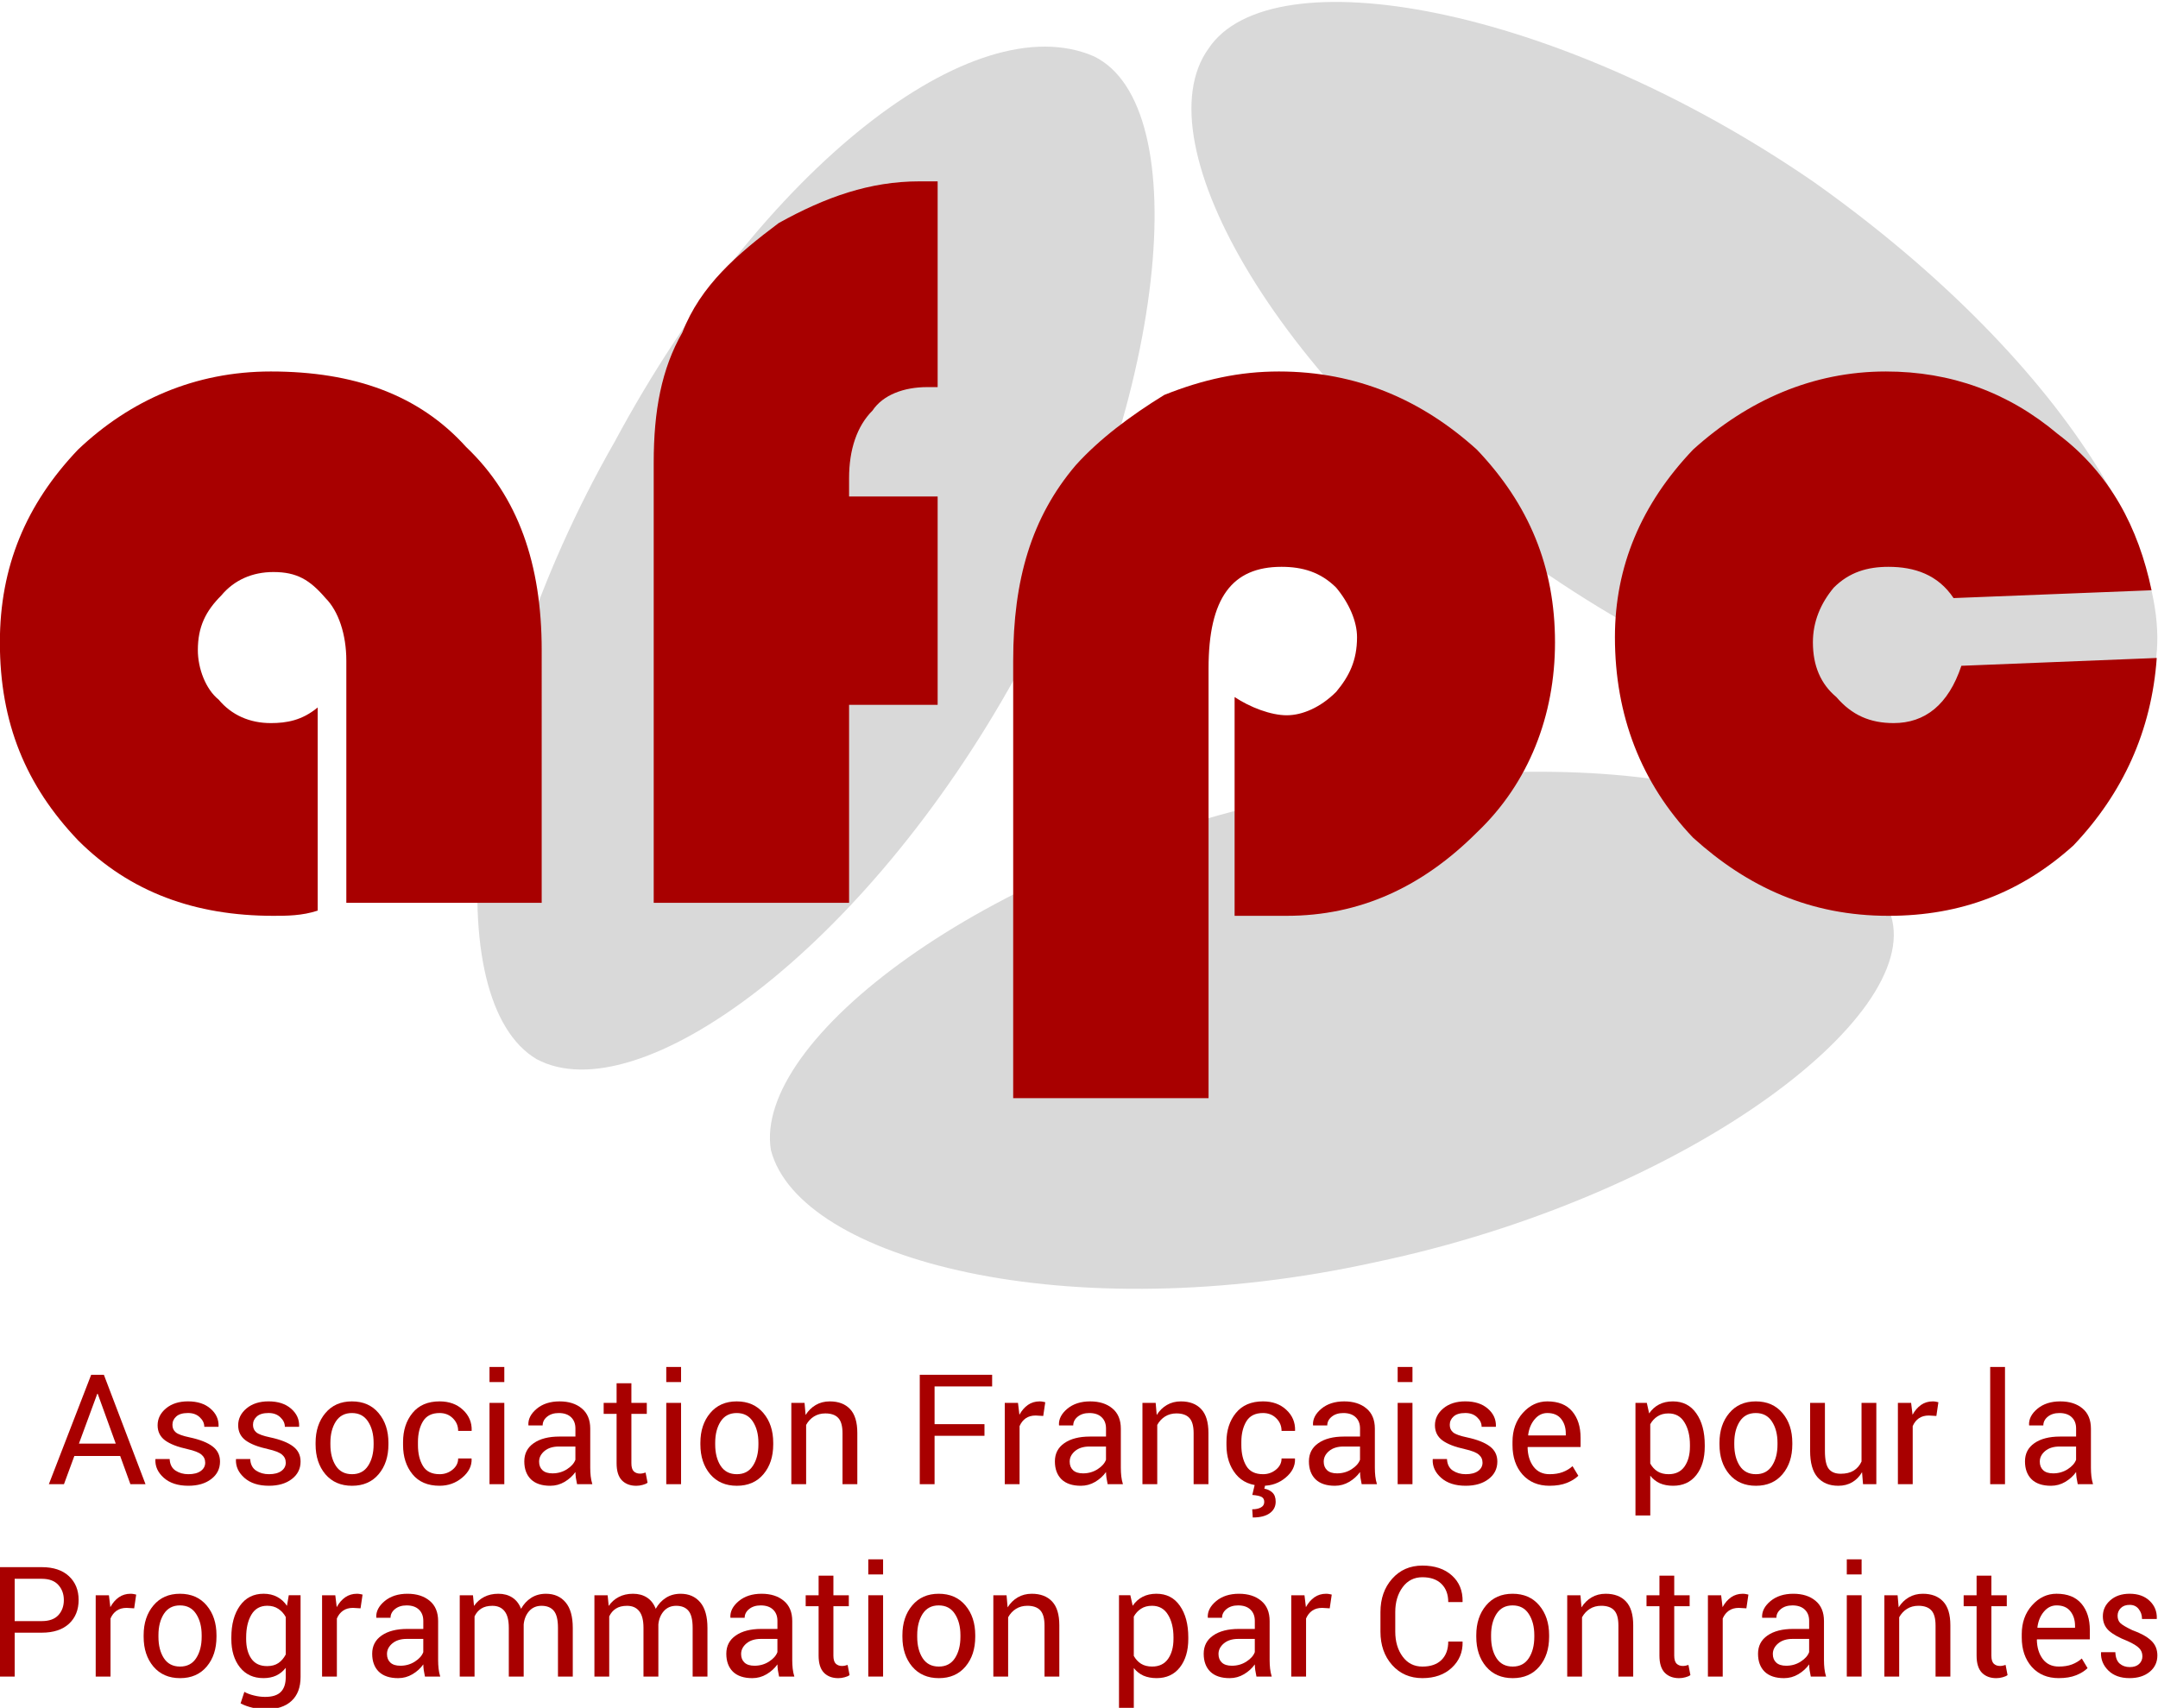 <?xml version="1.0" encoding="UTF-8" standalone="no"?>
<!-- Created with Inkscape (http://www.inkscape.org/) -->

<svg
   version="1.1"
   id="svg824"
   xml:space="preserve"
   width="276.075"
   height="218.527"
   viewBox="0 0 276.075 218.527"
   sodipodi:docname="afpc.svg"
   inkscape:version="1.1 (c4e8f9e, 2021-05-24)"
   xmlns:inkscape="http://www.inkscape.org/namespaces/inkscape"
   xmlns:sodipodi="http://sodipodi.sourceforge.net/DTD/sodipodi-0.dtd"
   xmlns="http://www.w3.org/2000/svg"
   xmlns:svg="http://www.w3.org/2000/svg"><defs
     id="defs828"><filter
       style="color-interpolation-filters:sRGB;"
       inkscape:label="Drop Shadow"
       id="filter1706"
       x="-0.161"
       y="-0.259"
       width="1.359"
       height="1.469"><feFlood
         flood-opacity="0.498"
         flood-color="rgb(0,0,0)"
         result="flood"
         id="feFlood1696" /><feComposite
         in="flood"
         in2="SourceGraphic"
         operator="in"
         result="composite1"
         id="feComposite1698" /><feGaussianBlur
         in="composite1"
         stdDeviation="5.405"
         result="blur"
         id="feGaussianBlur1700" /><feOffset
         dx="2.994"
         dy="-2.994"
         result="offset"
         id="feOffset1702" /><feComposite
         in="offset"
         in2="offset"
         operator="atop"
         result="fbSourceGraphic"
         id="feComposite1704" /><feColorMatrix
         result="fbSourceGraphicAlpha"
         in="fbSourceGraphic"
         values="0 0 0 -1 0 0 0 0 -1 0 0 0 0 -1 0 0 0 0 1 0"
         id="feColorMatrix1726" /><feFlood
         id="feFlood1728"
         flood-opacity="0.498"
         flood-color="rgb(0,0,0)"
         result="flood"
         in="fbSourceGraphic" /><feComposite
         in2="fbSourceGraphic"
         id="feComposite1730"
         in="flood"
         operator="in"
         result="composite1" /><feGaussianBlur
         id="feGaussianBlur1732"
         in="composite1"
         stdDeviation="5.405"
         result="blur" /><feOffset
         id="feOffset1734"
         dx="2.994"
         dy="-2.994"
         result="offset" /><feComposite
         in2="offset"
         id="feComposite1736"
         in="offset"
         operator="atop"
         result="composite2" /></filter></defs><sodipodi:namedview
     id="namedview826"
     pagecolor="#ffffff"
     bordercolor="#666666"
     borderopacity="1.0"
     inkscape:pageshadow="2"
     inkscape:pageopacity="0.0"
     inkscape:pagecheckerboard="0"
     showgrid="false"
     fit-margin-top="0"
     fit-margin-left="0"
     fit-margin-right="0"
     fit-margin-bottom="0"
     inkscape:zoom="1.1324255"
     inkscape:cx="-189.41643"
     inkscape:cy="201.77928"
     inkscape:window-width="1440"
     inkscape:window-height="847"
     inkscape:window-x="0"
     inkscape:window-y="25"
     inkscape:window-maximized="1"
     inkscape:current-layer="g830" /><g
     id="g830"
     inkscape:groupmode="layer"
     inkscape:label="afpcrouge"
     transform="matrix(1.333,0,0,-1.333,-66.333,987.63)"><g
       id="g936"><path
         d="m 165.75,736.25 c -6.5,-9 6.75,-32.5 31.5,-49.75 24.75,-17.25 52.75,-22.25 58,-13.25 6.25,11 -6.75,32.75 -31.5,50.25 -24.75,17 -52,21.75 -58,12.75"
         style="fill:#d9d9d9;fill-opacity:1;fill-rule:nonzero;stroke:none"
         id="path832" /><path
         d="m 101.25,639.25 c 9.75,-5.25 31.5,10.5 46,36.75 14.75,26.5 17.25,54.75 7.5,59.5 -11.5,5 -31.75,-10.5 -46,-37 -15,-26.25 -16.75,-53.75 -7.5,-59.25"
         style="fill:#d9d9d9;fill-opacity:1;fill-rule:nonzero;stroke:none"
         id="path834" /><path
         d="m 123.75,630.5 c 2.75,-10.5 28.5,-17.25 58,-10.75 29.75,6.25 52.5,23.5 49.5,33.25 -3.75,12.5 -28.5,17.25 -58,11.25 C 144,658 122,641 123.75,630.5"
         style="fill:#d9d9d9;fill-opacity:1;fill-rule:nonzero;stroke:none"
         id="path836" /></g><g
       id="g931"><path
         d="m 80.25,673 v -19.5 c -1.5,-0.5 -3,-0.5 -4.25,-0.5 -7.5,0 -13.75,2.25 -18.75,7.25 -5,5.25 -7.5,11.25 -7.5,19 0,7.25 2.5,13.25 7.5,18.5 5,4.75 11.25,7.5 18.5,7.5 8,0 14.25,-2.25 18.75,-7.25 5,-4.75 7.25,-11.25 7.25,-19.5 V 654.25 H 83 v 23.25 c 0,2.5 -0.75,4.75 -2,6 -1.5,1.75 -2.75,2.5 -5,2.5 -2,0 -3.75,-0.75 -5,-2.25 -1.5,-1.5 -2.25,-3 -2.25,-5.25 0,-1.75 0.75,-3.75 2,-4.75 1.25,-1.5 3,-2.25 5,-2.25 1.5,0 3,0.25 4.5,1.5"
         style="fill:#a80000;fill-opacity:1;fill-rule:nonzero;stroke:none"
         id="path838" /><path
         d="m 139.75,693.25 v -20 h -8.5 v -19 H 112.5 v 42.25 c 0,5 0.75,9 2.75,12.5 1.75,4.5 5.25,7.5 9.25,10.5 4.5,2.5 8.75,4 13.5,4 h 1.75 v -19.75 c -0.25,0 -0.75,0 -1,0 -2.25,0 -4.25,-0.75 -5.25,-2.25 -1.5,-1.5 -2.25,-3.75 -2.25,-6.5 v -1.75 h 8.5"
         style="fill:#a80000;fill-opacity:1;fill-rule:nonzero;stroke:none"
         id="path840" /><path
         d="M 165.75,635.5 H 147 v 42 c 0,7.75 1.75,13.75 6,18.75 2.25,2.5 5.25,4.75 8.5,6.75 3.75,1.5 7.25,2.25 11,2.25 7.5,0 13.75,-2.75 19,-7.5 5,-5.25 7.5,-11.25 7.5,-18.5 0,-7 -2.5,-13.5 -7.5,-18.25 -5.25,-5.25 -11.25,-8 -18.25,-8 -0.75,0 -2.75,0 -5,0 v 21 c 1.5,-1 3.5,-1.75 5,-1.75 1.5,0 3.25,0.75 4.75,2.25 1.25,1.5 2,3 2,5.25 0,1.5 -0.75,3.25 -2,4.75 -1.5,1.5 -3.25,2 -5.25,2 -4.75,0 -7,-3 -7,-9.75 V 635.5"
         style="fill:#a80000;fill-opacity:1;fill-rule:nonzero;stroke:none"
         id="path842" /><path
         d="m 238,677 18.75,0.75 c -0.5,-7 -3.25,-13 -8,-18 -5,-4.5 -10.75,-6.75 -17.75,-6.75 -7.5,0 -13.5,2.75 -18.75,7.5 -5,5.25 -7.5,11.75 -7.5,19.25 0,6.75 2.5,12.75 7.5,18 5.25,4.75 11.5,7.5 18.5,7.5 6.25,0 11.75,-2 16.5,-6 5,-3.75 7.75,-9 9,-15 l -19,-0.75 c -1.5,2.25 -3.75,3 -6.25,3 -2,0 -3.75,-0.5 -5.25,-2 -1.25,-1.5 -2,-3.25 -2,-5.25 0,-2.25 0.75,-4 2.25,-5.25 1.5,-1.75 3.25,-2.5 5.5,-2.5 3,0 5.25,1.75 6.5,5.5"
         style="fill:#a80000;fill-opacity:1;fill-rule:nonzero;stroke:none"
         id="path844" /></g><g
       aria-label="Association Française pour la
Programmation par Contraintes"
       transform="scale(1,-1)"
       id="text6926"
       style="font-size:14.772px;line-height:1.25;font-family:'Roboto Condensed';-inkscape-font-specification:'Roboto Condensed, ';fill:#a80000;stroke-width:0.369"><path
         d="m 61.297,-601.149 h -4.4 l -0.995,2.705 h -1.45 l 4.061,-10.502 h 1.219 l 3.996,10.502 h -1.45 z m -3.96,-1.19 h 3.534 l -1.731,-4.782 h -0.043 z"
         style="font-family:Roboto;-inkscape-font-specification:Roboto;text-align:center;text-anchor:middle"
         id="path1195" /><path
         d="m 69.455,-600.514 q 0,-0.469 -0.361,-0.772 -0.353,-0.303 -1.349,-0.527 -1.421,-0.31 -2.142,-0.837 -0.714,-0.534 -0.714,-1.45 0,-0.952 0.808,-1.623 0.808,-0.671 2.106,-0.671 1.363,0 2.164,0.7 0.808,0.7 0.772,1.702 l -0.014,0.043 h -1.356 q 0,-0.512 -0.433,-0.916 -0.426,-0.411 -1.132,-0.411 -0.757,0 -1.125,0.332 -0.368,0.332 -0.368,0.801 0,0.462 0.325,0.728 0.325,0.267 1.32,0.476 1.479,0.317 2.2,0.866 0.721,0.541 0.721,1.457 0,1.039 -0.844,1.681 -0.837,0.642 -2.193,0.642 -1.493,0 -2.351,-0.757 -0.858,-0.757 -0.815,-1.767 l 0.014,-0.043 h 1.356 q 0.036,0.757 0.563,1.111 0.527,0.346 1.233,0.346 0.757,0 1.183,-0.303 0.433,-0.31 0.433,-0.808 z"
         style="font-family:Roboto;-inkscape-font-specification:Roboto;text-align:center;text-anchor:middle"
         id="path1197" /><path
         d="m 77.187,-600.514 q 0,-0.469 -0.361,-0.772 -0.353,-0.303 -1.349,-0.527 -1.421,-0.31 -2.142,-0.837 -0.714,-0.534 -0.714,-1.45 0,-0.952 0.808,-1.623 0.808,-0.671 2.106,-0.671 1.363,0 2.164,0.7 0.808,0.7 0.772,1.702 l -0.014,0.043 h -1.356 q 0,-0.512 -0.433,-0.916 -0.426,-0.411 -1.132,-0.411 -0.757,0 -1.125,0.332 -0.368,0.332 -0.368,0.801 0,0.462 0.325,0.728 0.325,0.267 1.32,0.476 1.479,0.317 2.2,0.866 0.721,0.541 0.721,1.457 0,1.039 -0.844,1.681 -0.837,0.642 -2.193,0.642 -1.493,0 -2.351,-0.757 -0.858,-0.757 -0.815,-1.767 l 0.014,-0.043 h 1.356 q 0.036,0.757 0.563,1.111 0.527,0.346 1.233,0.346 0.757,0 1.183,-0.303 0.433,-0.31 0.433,-0.808 z"
         style="font-family:Roboto;-inkscape-font-specification:Roboto;text-align:center;text-anchor:middle"
         id="path1199" /><path
         d="m 80.05,-602.418 q 0,-1.731 0.938,-2.849 0.938,-1.125 2.546,-1.125 1.623,0 2.561,1.118 0.945,1.118 0.945,2.856 v 0.159 q 0,1.745 -0.938,2.856 -0.938,1.111 -2.553,1.111 -1.616,0 -2.561,-1.111 -0.938,-1.118 -0.938,-2.856 z m 1.421,0.159 q 0,1.241 0.519,2.048 0.527,0.808 1.558,0.808 1.017,0 1.544,-0.808 0.527,-0.808 0.527,-2.048 v -0.159 q 0,-1.226 -0.534,-2.041 -0.527,-0.815 -1.551,-0.815 -1.017,0 -1.544,0.815 -0.519,0.815 -0.519,2.041 z"
         style="font-family:Roboto;-inkscape-font-specification:Roboto;text-align:center;text-anchor:middle"
         id="path1201" /><path
         d="m 91.951,-599.403 q 0.707,0 1.241,-0.433 0.541,-0.44 0.541,-1.075 h 1.277 l 0.014,0.043 q 0.036,1.01 -0.902,1.796 -0.93,0.779 -2.171,0.779 -1.702,0 -2.604,-1.111 -0.902,-1.111 -0.902,-2.791 v -0.303 q 0,-1.666 0.902,-2.777 0.909,-1.118 2.604,-1.118 1.37,0 2.236,0.808 0.873,0.808 0.844,1.984 l -0.014,0.043 h -1.284 q 0,-0.714 -0.505,-1.212 -0.505,-0.505 -1.277,-0.505 -1.118,0 -1.601,0.808 -0.476,0.801 -0.476,1.969 v 0.303 q 0,1.197 0.476,1.998 0.476,0.793 1.601,0.793 z"
         style="font-family:Roboto;-inkscape-font-specification:Roboto;text-align:center;text-anchor:middle"
         id="path1203" /><path
         d="m 98.162,-598.444 h -1.421 v -7.804 h 1.421 z m 0,-9.802 h -1.421 v -1.45 h 1.421 z"
         style="font-family:Roboto;-inkscape-font-specification:Roboto;text-align:center;text-anchor:middle"
         id="path1205" /><path
         d="m 105.144,-598.444 q -0.072,-0.353 -0.115,-0.62 -0.036,-0.274 -0.043,-0.548 -0.397,0.563 -1.039,0.945 -0.635,0.375 -1.37,0.375 -1.219,0 -1.861,-0.62 -0.635,-0.628 -0.635,-1.724 0,-1.118 0.902,-1.745 0.909,-0.635 2.46,-0.635 h 1.544 v -0.772 q 0,-0.685 -0.418,-1.082 -0.418,-0.404 -1.183,-0.404 -0.685,0 -1.118,0.353 -0.426,0.346 -0.426,0.837 h -1.356 l -0.014,-0.043 q -0.043,-0.851 0.801,-1.558 0.851,-0.707 2.193,-0.707 1.327,0 2.135,0.678 0.808,0.671 0.808,1.94 v 3.758 q 0,0.418 0.043,0.808 0.043,0.389 0.159,0.765 z m -2.359,-1.039 q 0.772,0 1.392,-0.397 0.62,-0.397 0.808,-0.909 v -1.269 h -1.594 q -0.858,0 -1.378,0.433 -0.512,0.433 -0.512,1.017 0,0.519 0.325,0.822 0.325,0.303 0.959,0.303 z"
         style="font-family:Roboto;-inkscape-font-specification:Roboto;text-align:center;text-anchor:middle"
         id="path1207" /><path
         d="m 110.358,-608.13 v 1.883 h 1.479 v 1.053 h -1.479 v 4.739 q 0,0.548 0.224,0.772 0.231,0.224 0.606,0.224 0.123,0 0.267,-0.029 0.151,-0.029 0.267,-0.072 l 0.188,0.974 q -0.159,0.13 -0.469,0.209 -0.303,0.086 -0.613,0.086 -0.866,0 -1.378,-0.519 -0.512,-0.527 -0.512,-1.645 v -4.739 h -1.241 v -1.053 h 1.241 v -1.883 z"
         style="font-family:Roboto;-inkscape-font-specification:Roboto;text-align:center;text-anchor:middle"
         id="path1209" /><path
         d="m 115.126,-598.444 h -1.421 v -7.804 h 1.421 z m 0,-9.802 h -1.421 v -1.45 h 1.421 z"
         style="font-family:Roboto;-inkscape-font-specification:Roboto;text-align:center;text-anchor:middle"
         id="path1211" /><path
         d="m 116.98,-602.418 q 0,-1.731 0.938,-2.849 0.938,-1.125 2.546,-1.125 1.623,0 2.561,1.118 0.945,1.118 0.945,2.856 v 0.159 q 0,1.745 -0.938,2.856 -0.938,1.111 -2.553,1.111 -1.616,0 -2.561,-1.111 -0.938,-1.118 -0.938,-2.856 z m 1.421,0.159 q 0,1.241 0.519,2.048 0.527,0.808 1.558,0.808 1.017,0 1.544,-0.808 0.527,-0.808 0.527,-2.048 v -0.159 q 0,-1.226 -0.534,-2.041 -0.527,-0.815 -1.551,-0.815 -1.017,0 -1.544,0.815 -0.519,0.815 -0.519,2.041 z"
         style="font-family:Roboto;-inkscape-font-specification:Roboto;text-align:center;text-anchor:middle"
         id="path1213" /><path
         d="m 126.977,-606.248 0.101,1.161 q 0.389,-0.62 0.974,-0.959 0.591,-0.346 1.342,-0.346 1.262,0 1.955,0.743 0.692,0.736 0.692,2.279 v 4.926 h -1.421 v -4.897 q 0,-1.031 -0.411,-1.464 -0.404,-0.433 -1.241,-0.433 -0.613,0 -1.089,0.296 -0.469,0.296 -0.75,0.808 v 5.691 h -1.421 v -7.804 z"
         style="font-family:Roboto;-inkscape-font-specification:Roboto;text-align:center;text-anchor:middle"
         id="path1215" /><path
         d="m 144.244,-603.089 h -4.789 v 4.645 h -1.421 v -10.502 h 6.946 v 1.118 h -5.525 v 3.621 h 4.789 z"
         style="font-family:Roboto;-inkscape-font-specification:Roboto;text-align:center;text-anchor:middle"
         id="path1217" /><path
         d="m 149.884,-604.993 -0.728,-0.043 q -0.563,0 -0.952,0.267 -0.382,0.267 -0.591,0.75 v 5.575 h -1.421 v -7.804 h 1.269 l 0.137,1.14 q 0.332,-0.606 0.815,-0.945 0.49,-0.339 1.125,-0.339 0.159,0 0.303,0.029 0.144,0.022 0.238,0.051 z"
         style="font-family:Roboto;-inkscape-font-specification:Roboto;text-align:center;text-anchor:middle"
         id="path1219" /><path
         d="m 156.066,-598.444 q -0.072,-0.353 -0.115,-0.62 -0.036,-0.274 -0.043,-0.548 -0.397,0.563 -1.039,0.945 -0.635,0.375 -1.37,0.375 -1.219,0 -1.861,-0.62 -0.635,-0.628 -0.635,-1.724 0,-1.118 0.902,-1.745 0.909,-0.635 2.46,-0.635 h 1.544 v -0.772 q 0,-0.685 -0.418,-1.082 -0.418,-0.404 -1.183,-0.404 -0.685,0 -1.118,0.353 -0.426,0.346 -0.426,0.837 h -1.356 l -0.014,-0.043 q -0.043,-0.851 0.801,-1.558 0.851,-0.707 2.193,-0.707 1.327,0 2.135,0.678 0.808,0.671 0.808,1.94 v 3.758 q 0,0.418 0.043,0.808 0.043,0.389 0.159,0.765 z m -2.359,-1.039 q 0.772,0 1.392,-0.397 0.62,-0.397 0.808,-0.909 v -1.269 h -1.594 q -0.858,0 -1.378,0.433 -0.512,0.433 -0.512,1.017 0,0.519 0.325,0.822 0.325,0.303 0.959,0.303 z"
         style="font-family:Roboto;-inkscape-font-specification:Roboto;text-align:center;text-anchor:middle"
         id="path1221" /><path
         d="m 160.674,-606.248 0.101,1.161 q 0.389,-0.62 0.974,-0.959 0.591,-0.346 1.342,-0.346 1.262,0 1.955,0.743 0.692,0.736 0.692,2.279 v 4.926 h -1.421 v -4.897 q 0,-1.031 -0.411,-1.464 -0.404,-0.433 -1.241,-0.433 -0.613,0 -1.089,0.296 -0.469,0.296 -0.75,0.808 v 5.691 h -1.421 v -7.804 z"
         style="font-family:Roboto;-inkscape-font-specification:Roboto;text-align:center;text-anchor:middle"
         id="path1223" /><path
         d="m 170.974,-599.403 q 0.707,0 1.241,-0.433 0.541,-0.44 0.541,-1.075 h 1.277 l 0.014,0.043 q 0.036,1.01 -0.902,1.796 -0.93,0.779 -2.171,0.779 -1.702,0 -2.604,-1.111 -0.902,-1.111 -0.902,-2.791 v -0.303 q 0,-1.666 0.902,-2.777 0.909,-1.118 2.604,-1.118 1.37,0 2.236,0.808 0.873,0.808 0.844,1.984 l -0.014,0.043 h -1.284 q 0,-0.714 -0.505,-1.212 -0.505,-0.505 -1.277,-0.505 -1.118,0 -1.601,0.808 -0.476,0.801 -0.476,1.969 v 0.303 q 0,1.197 0.476,1.998 0.476,0.793 1.601,0.793 z m 0.216,1.017 -0.087,0.375 q 0.469,0.079 0.779,0.375 0.31,0.296 0.31,0.873 0,0.692 -0.57,1.104 -0.57,0.411 -1.63,0.411 l -0.051,-0.786 q 0.519,0 0.837,-0.18 0.317,-0.173 0.317,-0.527 0,-0.346 -0.26,-0.483 -0.26,-0.137 -0.887,-0.188 l 0.231,-0.974 z"
         style="font-family:Roboto;-inkscape-font-specification:Roboto;text-align:center;text-anchor:middle"
         id="path1225" /><path
         d="m 180.445,-598.444 q -0.072,-0.353 -0.115,-0.62 -0.036,-0.274 -0.043,-0.548 -0.397,0.563 -1.039,0.945 -0.635,0.375 -1.37,0.375 -1.219,0 -1.861,-0.62 -0.635,-0.628 -0.635,-1.724 0,-1.118 0.902,-1.745 0.909,-0.635 2.46,-0.635 h 1.544 v -0.772 q 0,-0.685 -0.418,-1.082 -0.418,-0.404 -1.183,-0.404 -0.685,0 -1.118,0.353 -0.426,0.346 -0.426,0.837 h -1.356 l -0.014,-0.043 q -0.043,-0.851 0.801,-1.558 0.851,-0.707 2.193,-0.707 1.327,0 2.135,0.678 0.808,0.671 0.808,1.94 v 3.758 q 0,0.418 0.043,0.808 0.043,0.389 0.159,0.765 z m -2.359,-1.039 q 0.772,0 1.392,-0.397 0.62,-0.397 0.808,-0.909 v -1.269 h -1.594 q -0.858,0 -1.378,0.433 -0.512,0.433 -0.512,1.017 0,0.519 0.325,0.822 0.325,0.303 0.959,0.303 z"
         style="font-family:Roboto;-inkscape-font-specification:Roboto;text-align:center;text-anchor:middle"
         id="path1227" /><path
         d="m 185.32,-598.444 h -1.421 v -7.804 h 1.421 z m 0,-9.802 h -1.421 v -1.45 h 1.421 z"
         style="font-family:Roboto;-inkscape-font-specification:Roboto;text-align:center;text-anchor:middle"
         id="path1229" /><path
         d="m 192.043,-600.514 q 0,-0.469 -0.361,-0.772 -0.353,-0.303 -1.349,-0.527 -1.421,-0.31 -2.142,-0.837 -0.714,-0.534 -0.714,-1.45 0,-0.952 0.808,-1.623 0.808,-0.671 2.106,-0.671 1.363,0 2.164,0.7 0.808,0.7 0.772,1.702 l -0.014,0.043 h -1.356 q 0,-0.512 -0.433,-0.916 -0.426,-0.411 -1.132,-0.411 -0.757,0 -1.125,0.332 -0.368,0.332 -0.368,0.801 0,0.462 0.325,0.728 0.325,0.267 1.32,0.476 1.479,0.317 2.2,0.866 0.721,0.541 0.721,1.457 0,1.039 -0.844,1.681 -0.837,0.642 -2.193,0.642 -1.493,0 -2.351,-0.757 -0.858,-0.757 -0.815,-1.767 l 0.014,-0.043 h 1.356 q 0.036,0.757 0.563,1.111 0.527,0.346 1.233,0.346 0.757,0 1.183,-0.303 0.433,-0.31 0.433,-0.808 z"
         style="font-family:Roboto;-inkscape-font-specification:Roboto;text-align:center;text-anchor:middle"
         id="path1231" /><path
         d="m 198.476,-598.292 q -1.63,0 -2.597,-1.082 -0.959,-1.089 -0.959,-2.82 v -0.317 q 0,-1.666 0.988,-2.77 0.995,-1.111 2.351,-1.111 1.58,0 2.387,0.952 0.808,0.952 0.808,2.539 v 0.887 h -5.063 l -0.022,0.036 q 0.022,1.125 0.57,1.854 0.548,0.721 1.536,0.721 0.721,0 1.262,-0.202 0.548,-0.209 0.945,-0.57 l 0.555,0.923 q -0.418,0.411 -1.104,0.685 -0.685,0.274 -1.659,0.274 z m -0.216,-6.982 q -0.714,0 -1.219,0.606 -0.505,0.599 -0.62,1.507 l 0.014,0.036 h 3.599 v -0.188 q 0,-0.837 -0.447,-1.399 -0.447,-0.563 -1.327,-0.563 z"
         style="font-family:Roboto;-inkscape-font-specification:Roboto;text-align:center;text-anchor:middle"
         id="path1233" /><path
         d="m 213.371,-602.05 q 0,1.688 -0.808,2.726 -0.808,1.031 -2.229,1.031 -0.721,0 -1.269,-0.238 -0.541,-0.245 -0.923,-0.728 v 3.816 h -1.421 v -10.805 h 1.089 l 0.224,1.01 q 0.382,-0.563 0.952,-0.858 0.57,-0.296 1.327,-0.296 1.45,0 2.25,1.154 0.808,1.147 0.808,3.037 z m -1.421,-0.151 q 0,-1.327 -0.527,-2.178 -0.519,-0.858 -1.536,-0.858 -0.613,0 -1.046,0.281 -0.433,0.274 -0.7,0.757 v 3.772 q 0.267,0.483 0.7,0.757 0.433,0.267 1.06,0.267 1.01,0 1.529,-0.736 0.519,-0.743 0.519,-1.911 z"
         style="font-family:Roboto;-inkscape-font-specification:Roboto;text-align:center;text-anchor:middle"
         id="path1235" /><path
         d="m 214.784,-602.418 q 0,-1.731 0.938,-2.849 0.938,-1.125 2.546,-1.125 1.623,0 2.561,1.118 0.945,1.118 0.945,2.856 v 0.159 q 0,1.745 -0.938,2.856 -0.938,1.111 -2.553,1.111 -1.616,0 -2.561,-1.111 -0.938,-1.118 -0.938,-2.856 z m 1.421,0.159 q 0,1.241 0.519,2.048 0.527,0.808 1.558,0.808 1.017,0 1.544,-0.808 0.527,-0.808 0.527,-2.048 v -0.159 q 0,-1.226 -0.534,-2.041 -0.527,-0.815 -1.551,-0.815 -1.017,0 -1.544,0.815 -0.519,0.815 -0.519,2.041 z"
         style="font-family:Roboto;-inkscape-font-specification:Roboto;text-align:center;text-anchor:middle"
         id="path1237" /><path
         d="m 228.467,-599.598 q -0.368,0.628 -0.945,0.967 -0.577,0.339 -1.334,0.339 -1.277,0 -1.991,-0.815 -0.714,-0.815 -0.714,-2.539 v -4.602 h 1.421 v 4.616 q 0,1.248 0.368,1.717 0.368,0.469 1.147,0.469 0.757,0 1.248,-0.303 0.498,-0.31 0.75,-0.873 v -5.626 h 1.421 v 7.804 h -1.277 z"
         style="font-family:Roboto;-inkscape-font-specification:Roboto;text-align:center;text-anchor:middle"
         id="path1239" /><path
         d="m 235.6,-604.993 -0.728,-0.043 q -0.563,0 -0.952,0.267 -0.382,0.267 -0.591,0.75 v 5.575 h -1.421 v -7.804 h 1.269 l 0.137,1.14 q 0.332,-0.606 0.815,-0.945 0.49,-0.339 1.125,-0.339 0.159,0 0.303,0.029 0.144,0.022 0.238,0.051 z"
         style="font-family:Roboto;-inkscape-font-specification:Roboto;text-align:center;text-anchor:middle"
         id="path1241" /><path
         d="m 242.186,-598.444 h -1.421 v -11.252 h 1.421 z"
         style="font-family:Roboto;-inkscape-font-specification:Roboto;text-align:center;text-anchor:middle"
         id="path1243" /><path
         d="m 249.168,-598.444 q -0.072,-0.353 -0.115,-0.62 -0.036,-0.274 -0.043,-0.548 -0.397,0.563 -1.039,0.945 -0.635,0.375 -1.37,0.375 -1.219,0 -1.861,-0.62 -0.635,-0.628 -0.635,-1.724 0,-1.118 0.902,-1.745 0.909,-0.635 2.46,-0.635 h 1.544 v -0.772 q 0,-0.685 -0.418,-1.082 -0.418,-0.404 -1.183,-0.404 -0.685,0 -1.118,0.353 -0.426,0.346 -0.426,0.837 h -1.356 l -0.014,-0.043 q -0.043,-0.851 0.801,-1.558 0.851,-0.707 2.193,-0.707 1.327,0 2.135,0.678 0.808,0.671 0.808,1.94 v 3.758 q 0,0.418 0.043,0.808 0.043,0.389 0.159,0.765 z m -2.359,-1.039 q 0.772,0 1.392,-0.397 0.62,-0.397 0.808,-0.909 v -1.269 h -1.594 q -0.858,0 -1.378,0.433 -0.512,0.433 -0.512,1.017 0,0.519 0.325,0.822 0.325,0.303 0.959,0.303 z"
         style="font-family:Roboto;-inkscape-font-specification:Roboto;text-align:center;text-anchor:middle"
         id="path1245" /><path
         d="m 51.171,-584.191 v 4.212 h -1.421 v -10.502 h 4.017 q 1.681,0 2.611,0.866 0.93,0.866 0.93,2.279 0,1.435 -0.93,2.294 -0.93,0.851 -2.611,0.851 z m 0,-1.111 h 2.597 q 1.067,0 1.594,-0.57 0.527,-0.577 0.527,-1.45 0,-0.873 -0.534,-1.457 -0.527,-0.584 -1.587,-0.584 h -2.597 z"
         style="font-family:Roboto;-inkscape-font-specification:Roboto"
         id="path1247" /><path
         d="m 62.639,-586.528 -0.728,-0.043 q -0.563,0 -0.952,0.267 -0.382,0.267 -0.591,0.75 v 5.575 h -1.421 v -7.804 h 1.269 l 0.137,1.14 q 0.332,-0.606 0.815,-0.945 0.49,-0.339 1.125,-0.339 0.159,0 0.303,0.029 0.144,0.022 0.238,0.051 z"
         style="font-family:Roboto;-inkscape-font-specification:Roboto"
         id="path1249" /><path
         d="m 63.548,-583.953 q 0,-1.731 0.938,-2.849 0.938,-1.125 2.546,-1.125 1.623,0 2.561,1.118 0.945,1.118 0.945,2.856 v 0.159 q 0,1.745 -0.938,2.856 -0.938,1.111 -2.553,1.111 -1.616,0 -2.561,-1.111 -0.938,-1.118 -0.938,-2.856 z m 1.421,0.159 q 0,1.241 0.519,2.048 0.527,0.808 1.558,0.808 1.017,0 1.544,-0.808 0.527,-0.808 0.527,-2.048 v -0.159 q 0,-1.226 -0.534,-2.041 -0.527,-0.815 -1.551,-0.815 -1.017,0 -1.544,0.815 -0.519,0.815 -0.519,2.041 z"
         style="font-family:Roboto;-inkscape-font-specification:Roboto"
         id="path1251" /><path
         d="m 71.965,-583.737 q 0,-1.883 0.822,-3.037 0.822,-1.154 2.272,-1.154 0.743,0 1.306,0.303 0.563,0.296 0.938,0.858 l 0.173,-1.017 h 1.132 v 7.847 q 0,1.5 -0.873,2.301 -0.873,0.808 -2.517,0.808 -0.563,0 -1.219,-0.159 -0.649,-0.151 -1.147,-0.418 l 0.361,-1.104 q 0.382,0.216 0.923,0.346 0.541,0.137 1.067,0.137 1.039,0 1.507,-0.476 0.476,-0.469 0.476,-1.435 v -0.88 q -0.382,0.49 -0.916,0.743 -0.534,0.245 -1.226,0.245 -1.435,0 -2.258,-1.039 -0.822,-1.039 -0.822,-2.719 z m 1.421,0.151 q 0,1.176 0.498,1.89 0.498,0.714 1.515,0.714 0.642,0 1.075,-0.289 0.433,-0.296 0.714,-0.829 v -3.592 q -0.274,-0.498 -0.714,-0.786 -0.44,-0.296 -1.06,-0.296 -1.017,0 -1.522,0.851 -0.505,0.851 -0.505,2.185 z"
         style="font-family:Roboto;-inkscape-font-specification:Roboto"
         id="path1253" /><path
         d="m 84.364,-586.528 -0.728,-0.043 q -0.563,0 -0.952,0.267 -0.382,0.267 -0.591,0.75 v 5.575 h -1.421 v -7.804 h 1.269 l 0.137,1.14 q 0.332,-0.606 0.815,-0.945 0.49,-0.339 1.125,-0.339 0.159,0 0.303,0.029 0.144,0.022 0.238,0.051 z"
         style="font-family:Roboto;-inkscape-font-specification:Roboto"
         id="path1255" /><path
         d="m 90.545,-579.979 q -0.072,-0.353 -0.115,-0.62 -0.036,-0.274 -0.043,-0.548 -0.397,0.563 -1.039,0.945 -0.635,0.375 -1.37,0.375 -1.219,0 -1.861,-0.62 -0.635,-0.628 -0.635,-1.724 0,-1.118 0.902,-1.745 0.909,-0.635 2.46,-0.635 h 1.544 v -0.772 q 0,-0.685 -0.418,-1.082 -0.418,-0.404 -1.183,-0.404 -0.685,0 -1.118,0.353 -0.426,0.346 -0.426,0.837 h -1.356 l -0.014,-0.043 q -0.043,-0.851 0.801,-1.558 0.851,-0.707 2.193,-0.707 1.327,0 2.135,0.678 0.808,0.671 0.808,1.94 v 3.758 q 0,0.418 0.043,0.808 0.043,0.389 0.159,0.765 z m -2.359,-1.039 q 0.772,0 1.392,-0.397 0.62,-0.397 0.808,-0.909 v -1.269 h -1.594 q -0.858,0 -1.378,0.433 -0.512,0.433 -0.512,1.017 0,0.519 0.325,0.822 0.325,0.303 0.959,0.303 z"
         style="font-family:Roboto;-inkscape-font-specification:Roboto"
         id="path1257" /><path
         d="m 95.154,-587.783 0.101,1.024 q 0.382,-0.555 0.967,-0.858 0.591,-0.31 1.37,-0.31 0.779,0 1.334,0.361 0.563,0.361 0.844,1.082 0.368,-0.664 0.974,-1.053 0.606,-0.389 1.414,-0.389 1.19,0 1.883,0.822 0.692,0.815 0.692,2.46 v 4.667 h -1.421 v -4.681 q 0,-1.154 -0.397,-1.63 -0.397,-0.483 -1.183,-0.483 -0.728,0 -1.183,0.505 -0.447,0.505 -0.527,1.277 v 0.058 4.955 h -1.428 v -4.681 q 0,-1.096 -0.411,-1.601 -0.404,-0.512 -1.168,-0.512 -0.649,0 -1.067,0.267 -0.418,0.267 -0.642,0.75 v 5.777 h -1.421 v -7.804 z"
         style="font-family:Roboto;-inkscape-font-specification:Roboto"
         id="path1259" /><path
         d="m 108.079,-587.783 0.101,1.024 q 0.382,-0.555 0.967,-0.858 0.591,-0.31 1.37,-0.31 0.779,0 1.334,0.361 0.563,0.361 0.844,1.082 0.368,-0.664 0.974,-1.053 0.606,-0.389 1.414,-0.389 1.19,0 1.883,0.822 0.692,0.815 0.692,2.46 v 4.667 h -1.421 v -4.681 q 0,-1.154 -0.397,-1.63 -0.397,-0.483 -1.183,-0.483 -0.728,0 -1.183,0.505 -0.447,0.505 -0.527,1.277 v 0.058 4.955 h -1.428 v -4.681 q 0,-1.096 -0.411,-1.601 -0.404,-0.512 -1.168,-0.512 -0.649,0 -1.067,0.267 -0.418,0.267 -0.642,0.75 v 5.777 h -1.421 v -7.804 z"
         style="font-family:Roboto;-inkscape-font-specification:Roboto"
         id="path1261" /><path
         d="m 124.531,-579.979 q -0.072,-0.353 -0.115,-0.62 -0.036,-0.274 -0.043,-0.548 -0.397,0.563 -1.039,0.945 -0.635,0.375 -1.37,0.375 -1.219,0 -1.861,-0.62 -0.635,-0.628 -0.635,-1.724 0,-1.118 0.902,-1.745 0.909,-0.635 2.46,-0.635 h 1.544 v -0.772 q 0,-0.685 -0.418,-1.082 -0.418,-0.404 -1.183,-0.404 -0.685,0 -1.118,0.353 -0.426,0.346 -0.426,0.837 H 119.872 l -0.014,-0.043 q -0.043,-0.851 0.801,-1.558 0.851,-0.707 2.193,-0.707 1.327,0 2.135,0.678 0.808,0.671 0.808,1.94 v 3.758 q 0,0.418 0.043,0.808 0.043,0.389 0.159,0.765 z m -2.359,-1.039 q 0.772,0 1.392,-0.397 0.62,-0.397 0.808,-0.909 v -1.269 h -1.594 q -0.858,0 -1.378,0.433 -0.512,0.433 -0.512,1.017 0,0.519 0.325,0.822 0.325,0.303 0.959,0.303 z"
         style="font-family:Roboto;-inkscape-font-specification:Roboto"
         id="path1263" /><path
         d="m 129.746,-589.666 v 1.883 h 1.479 v 1.053 h -1.479 v 4.739 q 0,0.548 0.224,0.772 0.231,0.224 0.606,0.224 0.123,0 0.267,-0.029 0.151,-0.029 0.267,-0.072 l 0.188,0.974 q -0.159,0.13 -0.469,0.209 -0.303,0.087 -0.613,0.087 -0.866,0 -1.378,-0.519 -0.512,-0.527 -0.512,-1.645 v -4.739 h -1.241 v -1.053 h 1.241 v -1.883 z"
         style="font-family:Roboto;-inkscape-font-specification:Roboto"
         id="path1265" /><path
         d="m 134.514,-579.979 h -1.421 v -7.804 h 1.421 z m 0,-9.802 h -1.421 v -1.45 h 1.421 z"
         style="font-family:Roboto;-inkscape-font-specification:Roboto"
         id="path1267" /><path
         d="m 136.368,-583.953 q 0,-1.731 0.938,-2.849 0.938,-1.125 2.546,-1.125 1.623,0 2.561,1.118 0.945,1.118 0.945,2.856 v 0.159 q 0,1.745 -0.938,2.856 -0.938,1.111 -2.553,1.111 -1.616,0 -2.561,-1.111 -0.938,-1.118 -0.938,-2.856 z m 1.421,0.159 q 0,1.241 0.519,2.048 0.527,0.808 1.558,0.808 1.017,0 1.544,-0.808 0.527,-0.808 0.527,-2.048 v -0.159 q 0,-1.226 -0.534,-2.041 -0.527,-0.815 -1.551,-0.815 -1.017,0 -1.544,0.815 -0.519,0.815 -0.519,2.041 z"
         style="font-family:Roboto;-inkscape-font-specification:Roboto"
         id="path1269" /><path
         d="m 146.364,-587.783 0.101,1.161 q 0.389,-0.62 0.974,-0.959 0.591,-0.346 1.342,-0.346 1.262,0 1.955,0.743 0.692,0.736 0.692,2.279 v 4.926 h -1.421 v -4.897 q 0,-1.031 -0.411,-1.464 -0.404,-0.433 -1.241,-0.433 -0.613,0 -1.089,0.296 -0.469,0.296 -0.75,0.808 v 5.691 h -1.421 v -7.804 z"
         style="font-family:Roboto;-inkscape-font-specification:Roboto"
         id="path1271" /><path
         d="m 163.805,-583.586 q 0,1.688 -0.808,2.726 -0.808,1.031 -2.229,1.031 -0.721,0 -1.269,-0.238 -0.541,-0.245 -0.923,-0.728 v 3.816 h -1.421 v -10.805 h 1.089 l 0.224,1.01 q 0.382,-0.563 0.952,-0.858 0.57,-0.296 1.327,-0.296 1.45,0 2.25,1.154 0.808,1.147 0.808,3.037 z m -1.421,-0.151 q 0,-1.327 -0.527,-2.178 -0.519,-0.858 -1.536,-0.858 -0.613,0 -1.046,0.281 -0.433,0.274 -0.7,0.757 v 3.772 q 0.267,0.483 0.7,0.757 0.433,0.267 1.06,0.267 1.01,0 1.529,-0.736 0.519,-0.743 0.519,-1.911 z"
         style="font-family:Roboto;-inkscape-font-specification:Roboto"
         id="path1273" /><path
         d="m 170.347,-579.979 q -0.072,-0.353 -0.115,-0.62 -0.036,-0.274 -0.043,-0.548 -0.397,0.563 -1.039,0.945 -0.635,0.375 -1.37,0.375 -1.219,0 -1.861,-0.62 -0.635,-0.628 -0.635,-1.724 0,-1.118 0.902,-1.745 0.909,-0.635 2.46,-0.635 h 1.544 v -0.772 q 0,-0.685 -0.418,-1.082 -0.418,-0.404 -1.183,-0.404 -0.685,0 -1.118,0.353 -0.426,0.346 -0.426,0.837 h -1.356 l -0.014,-0.043 q -0.043,-0.851 0.801,-1.558 0.851,-0.707 2.193,-0.707 1.327,0 2.135,0.678 0.808,0.671 0.808,1.94 v 3.758 q 0,0.418 0.043,0.808 0.043,0.389 0.159,0.765 z m -2.359,-1.039 q 0.772,0 1.392,-0.397 0.62,-0.397 0.808,-0.909 v -1.269 h -1.594 q -0.858,0 -1.378,0.433 -0.512,0.433 -0.512,1.017 0,0.519 0.325,0.822 0.325,0.303 0.959,0.303 z"
         style="font-family:Roboto;-inkscape-font-specification:Roboto"
         id="path1275" /><path
         d="m 177.379,-586.528 -0.728,-0.043 q -0.563,0 -0.952,0.267 -0.382,0.267 -0.591,0.75 v 5.575 h -1.421 v -7.804 h 1.269 l 0.137,1.14 q 0.332,-0.606 0.815,-0.945 0.49,-0.339 1.125,-0.339 0.159,0 0.303,0.029 0.144,0.022 0.238,0.051 z"
         style="font-family:Roboto;-inkscape-font-specification:Roboto"
         id="path1277" /><path
         d="m 190.117,-583.34 0.014,0.043 q 0.029,1.479 -1.039,2.474 -1.067,0.995 -2.82,0.995 -1.782,0 -2.907,-1.262 -1.118,-1.262 -1.118,-3.202 v -1.868 q 0,-1.94 1.118,-3.202 1.125,-1.269 2.907,-1.269 1.782,0 2.835,0.952 1.053,0.945 1.024,2.51 l -0.014,0.043 h -1.363 q 0,-1.104 -0.649,-1.745 -0.649,-0.642 -1.832,-0.642 -1.19,0 -1.897,0.959 -0.707,0.959 -0.707,2.38 v 1.883 q 0,1.435 0.707,2.395 0.707,0.959 1.897,0.959 1.183,0 1.832,-0.635 0.649,-0.642 0.649,-1.767 z"
         style="font-family:Roboto;-inkscape-font-specification:Roboto"
         id="path1279" /><path
         d="m 191.444,-583.953 q 0,-1.731 0.938,-2.849 0.938,-1.125 2.546,-1.125 1.623,0 2.561,1.118 0.945,1.118 0.945,2.856 v 0.159 q 0,1.745 -0.938,2.856 -0.938,1.111 -2.553,1.111 -1.616,0 -2.561,-1.111 -0.938,-1.118 -0.938,-2.856 z m 1.421,0.159 q 0,1.241 0.519,2.048 0.527,0.808 1.558,0.808 1.017,0 1.544,-0.808 0.527,-0.808 0.527,-2.048 v -0.159 q 0,-1.226 -0.534,-2.041 -0.527,-0.815 -1.551,-0.815 -1.017,0 -1.544,0.815 -0.519,0.815 -0.519,2.041 z"
         style="font-family:Roboto;-inkscape-font-specification:Roboto"
         id="path1281" /><path
         d="m 201.441,-587.783 0.101,1.161 q 0.389,-0.62 0.974,-0.959 0.591,-0.346 1.342,-0.346 1.262,0 1.955,0.743 0.692,0.736 0.692,2.279 v 4.926 h -1.421 v -4.897 q 0,-1.031 -0.411,-1.464 -0.404,-0.433 -1.241,-0.433 -0.613,0 -1.089,0.296 -0.469,0.296 -0.75,0.808 v 5.691 h -1.421 v -7.804 z"
         style="font-family:Roboto;-inkscape-font-specification:Roboto"
         id="path1283" /><path
         d="m 210.442,-589.666 v 1.883 h 1.479 v 1.053 h -1.479 v 4.739 q 0,0.548 0.224,0.772 0.231,0.224 0.606,0.224 0.123,0 0.267,-0.029 0.151,-0.029 0.267,-0.072 l 0.188,0.974 q -0.159,0.13 -0.469,0.209 -0.303,0.087 -0.613,0.087 -0.866,0 -1.378,-0.519 -0.512,-0.527 -0.512,-1.645 v -4.739 h -1.241 v -1.053 h 1.241 v -1.883 z"
         style="font-family:Roboto;-inkscape-font-specification:Roboto"
         id="path1285" /><path
         d="m 217.367,-586.528 -0.728,-0.043 q -0.563,0 -0.952,0.267 -0.382,0.267 -0.591,0.75 v 5.575 h -1.421 v -7.804 h 1.269 l 0.137,1.14 q 0.332,-0.606 0.815,-0.945 0.49,-0.339 1.125,-0.339 0.159,0 0.303,0.029 0.144,0.022 0.238,0.051 z"
         style="font-family:Roboto;-inkscape-font-specification:Roboto"
         id="path1287" /><path
         d="m 223.548,-579.979 q -0.072,-0.353 -0.115,-0.62 -0.036,-0.274 -0.043,-0.548 -0.397,0.563 -1.039,0.945 -0.635,0.375 -1.37,0.375 -1.219,0 -1.861,-0.62 -0.635,-0.628 -0.635,-1.724 0,-1.118 0.902,-1.745 0.909,-0.635 2.46,-0.635 h 1.544 v -0.772 q 0,-0.685 -0.418,-1.082 -0.418,-0.404 -1.183,-0.404 -0.685,0 -1.118,0.353 -0.426,0.346 -0.426,0.837 h -1.356 l -0.014,-0.043 q -0.043,-0.851 0.801,-1.558 0.851,-0.707 2.193,-0.707 1.327,0 2.135,0.678 0.808,0.671 0.808,1.94 v 3.758 q 0,0.418 0.043,0.808 0.043,0.389 0.159,0.765 z m -2.359,-1.039 q 0.772,0 1.392,-0.397 0.62,-0.397 0.808,-0.909 v -1.269 h -1.594 q -0.858,0 -1.378,0.433 -0.512,0.433 -0.512,1.017 0,0.519 0.325,0.822 0.325,0.303 0.959,0.303 z"
         style="font-family:Roboto;-inkscape-font-specification:Roboto"
         id="path1289" /><path
         d="m 228.424,-579.979 h -1.421 v -7.804 h 1.421 z m 0,-9.802 h -1.421 v -1.45 h 1.421 z"
         style="font-family:Roboto;-inkscape-font-specification:Roboto"
         id="path1291" /><path
         d="m 231.879,-587.783 0.101,1.161 q 0.389,-0.62 0.974,-0.959 0.591,-0.346 1.342,-0.346 1.262,0 1.955,0.743 0.692,0.736 0.692,2.279 v 4.926 h -1.421 v -4.897 q 0,-1.031 -0.411,-1.464 -0.404,-0.433 -1.241,-0.433 -0.613,0 -1.089,0.296 -0.469,0.296 -0.75,0.808 v 5.691 h -1.421 v -7.804 z"
         style="font-family:Roboto;-inkscape-font-specification:Roboto"
         id="path1293" /><path
         d="m 240.88,-589.666 v 1.883 h 1.479 v 1.053 h -1.479 v 4.739 q 0,0.548 0.224,0.772 0.231,0.224 0.606,0.224 0.123,0 0.267,-0.029 0.151,-0.029 0.267,-0.072 l 0.188,0.974 q -0.159,0.13 -0.469,0.209 -0.303,0.087 -0.613,0.087 -0.866,0 -1.378,-0.519 -0.512,-0.527 -0.512,-1.645 v -4.739 h -1.241 v -1.053 h 1.241 v -1.883 z"
         style="font-family:Roboto;-inkscape-font-specification:Roboto"
         id="path1295" /><path
         d="m 247.35,-579.828 q -1.63,0 -2.597,-1.082 -0.959,-1.089 -0.959,-2.82 v -0.317 q 0,-1.666 0.988,-2.77 0.995,-1.111 2.351,-1.111 1.58,0 2.387,0.952 0.808,0.952 0.808,2.539 v 0.887 h -5.063 l -0.022,0.036 q 0.022,1.125 0.57,1.854 0.548,0.721 1.536,0.721 0.721,0 1.262,-0.202 0.548,-0.209 0.945,-0.57 l 0.555,0.923 q -0.418,0.411 -1.104,0.685 -0.685,0.274 -1.659,0.274 z m -0.216,-6.982 q -0.714,0 -1.219,0.606 -0.505,0.599 -0.62,1.507 l 0.014,0.036 h 3.599 v -0.188 q 0,-0.837 -0.447,-1.399 -0.447,-0.563 -1.327,-0.563 z"
         style="font-family:Roboto;-inkscape-font-specification:Roboto"
         id="path1297" /><path
         d="m 255.371,-581.934 q 0,-0.454 -0.303,-0.765 -0.296,-0.317 -1.125,-0.692 -1.205,-0.469 -1.789,-0.995 -0.577,-0.534 -0.577,-1.378 0,-0.902 0.707,-1.529 0.714,-0.635 1.868,-0.635 1.205,0 1.919,0.685 0.714,0.678 0.685,1.695 l -0.014,0.043 h -1.406 q 0,-0.555 -0.317,-0.952 -0.31,-0.404 -0.866,-0.404 -0.548,0 -0.858,0.31 -0.303,0.31 -0.303,0.728 0,0.447 0.26,0.707 0.267,0.26 1.14,0.678 1.226,0.44 1.818,1.003 0.599,0.555 0.599,1.428 0,0.967 -0.736,1.572 -0.736,0.606 -1.933,0.606 -1.291,0 -2.034,-0.728 -0.743,-0.736 -0.707,-1.717 l 0.014,-0.043 h 1.363 q 0.029,0.757 0.418,1.096 0.389,0.332 0.967,0.332 0.57,0 0.887,-0.289 0.325,-0.296 0.325,-0.757 z"
         style="text-align:center;text-anchor:middle"
         id="path1299" /></g></g></svg>
